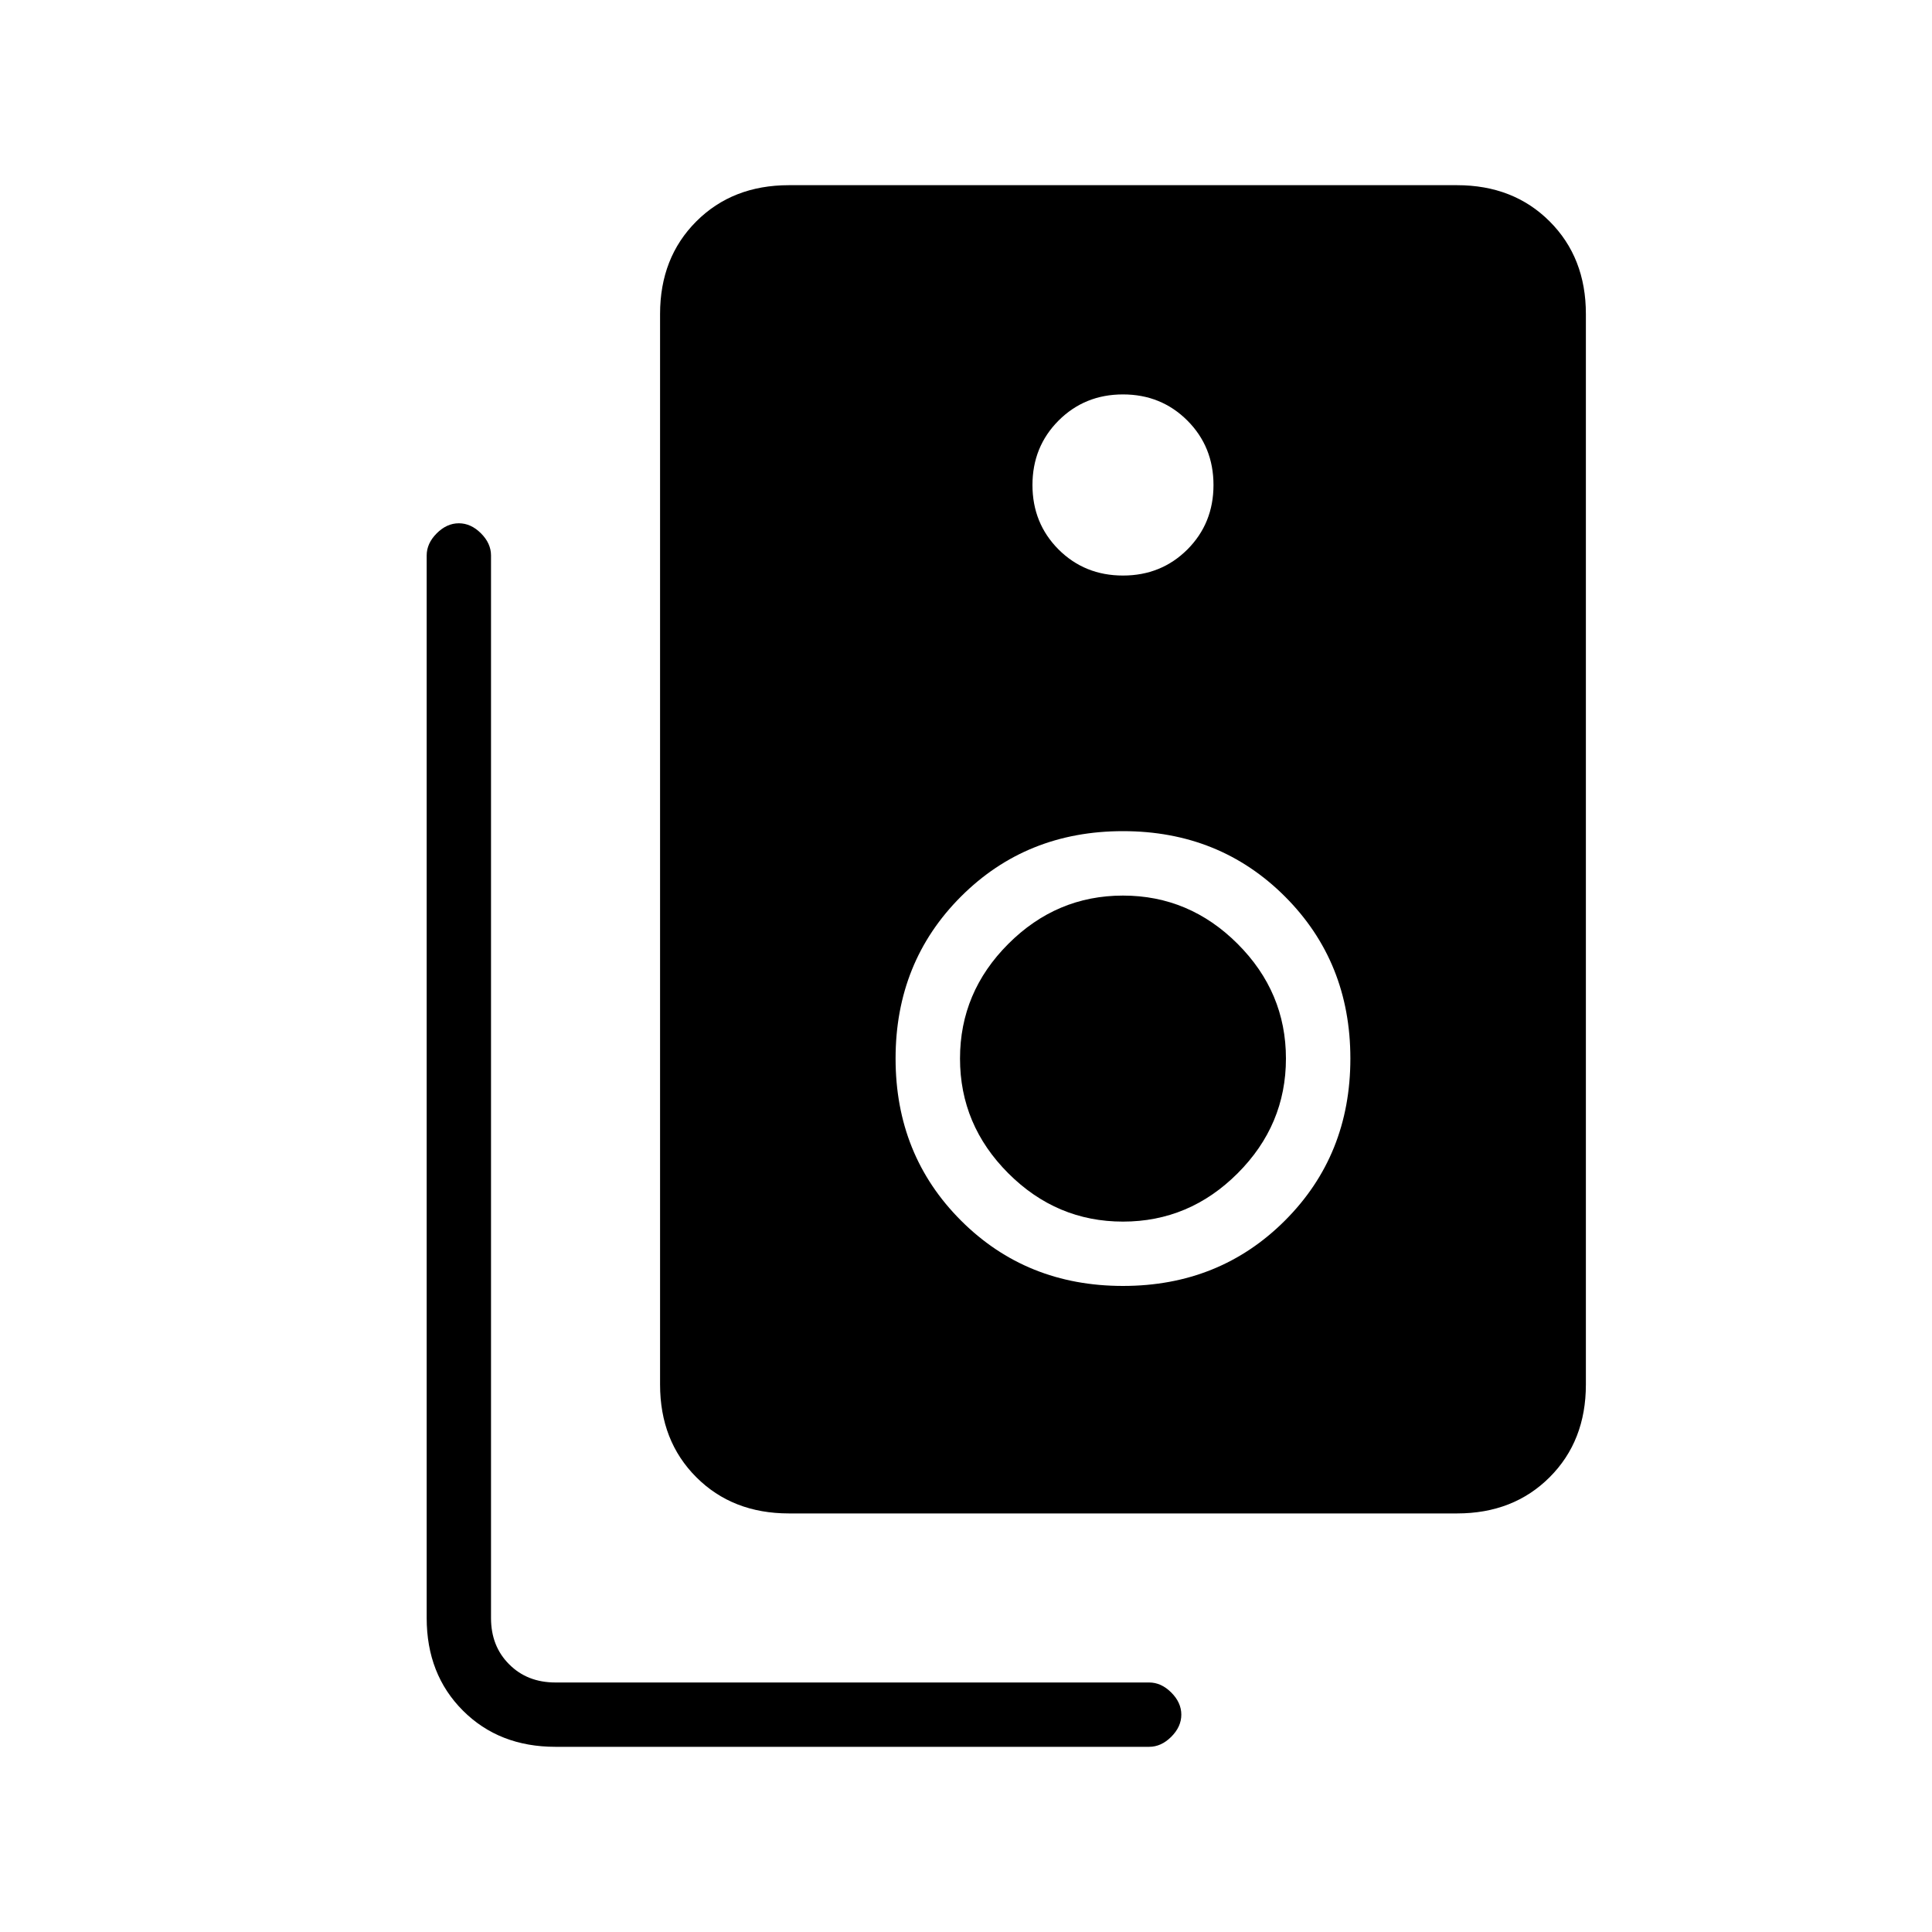 <svg xmlns="http://www.w3.org/2000/svg" height="20" width="20"><path d="M8.167 15.667Q7.583 15.667 7.208 15.292Q6.833 14.917 6.833 14.333V3.25Q6.833 2.667 7.208 2.292Q7.583 1.917 8.167 1.917H15.083Q15.667 1.917 16.042 2.292Q16.417 2.667 16.417 3.25V14.333Q16.417 14.917 16.042 15.292Q15.667 15.667 15.083 15.667ZM11.625 5.958Q12.021 5.958 12.292 5.688Q12.562 5.417 12.562 5.021Q12.562 4.625 12.292 4.354Q12.021 4.083 11.625 4.083Q11.229 4.083 10.958 4.354Q10.688 4.625 10.688 5.021Q10.688 5.417 10.958 5.688Q11.229 5.958 11.625 5.958ZM11.625 13.312Q12.625 13.312 13.302 12.635Q13.979 11.958 13.979 10.958Q13.979 9.958 13.302 9.281Q12.625 8.604 11.625 8.604Q10.625 8.604 9.948 9.281Q9.271 9.958 9.271 10.958Q9.271 11.958 9.948 12.635Q10.625 13.312 11.625 13.312ZM11.625 12.646Q10.938 12.646 10.438 12.146Q9.938 11.646 9.938 10.958Q9.938 10.271 10.438 9.771Q10.938 9.271 11.625 9.271Q12.312 9.271 12.812 9.771Q13.312 10.271 13.312 10.958Q13.312 11.646 12.812 12.146Q12.312 12.646 11.625 12.646ZM5.75 18.083Q5.167 18.083 4.792 17.708Q4.417 17.333 4.417 16.75V5.75Q4.417 5.625 4.521 5.521Q4.625 5.417 4.75 5.417Q4.875 5.417 4.979 5.521Q5.083 5.625 5.083 5.75V16.75Q5.083 17.042 5.271 17.229Q5.458 17.417 5.75 17.417H11.896Q12.021 17.417 12.125 17.521Q12.229 17.625 12.229 17.75Q12.229 17.875 12.125 17.979Q12.021 18.083 11.896 18.083Z"/></svg>